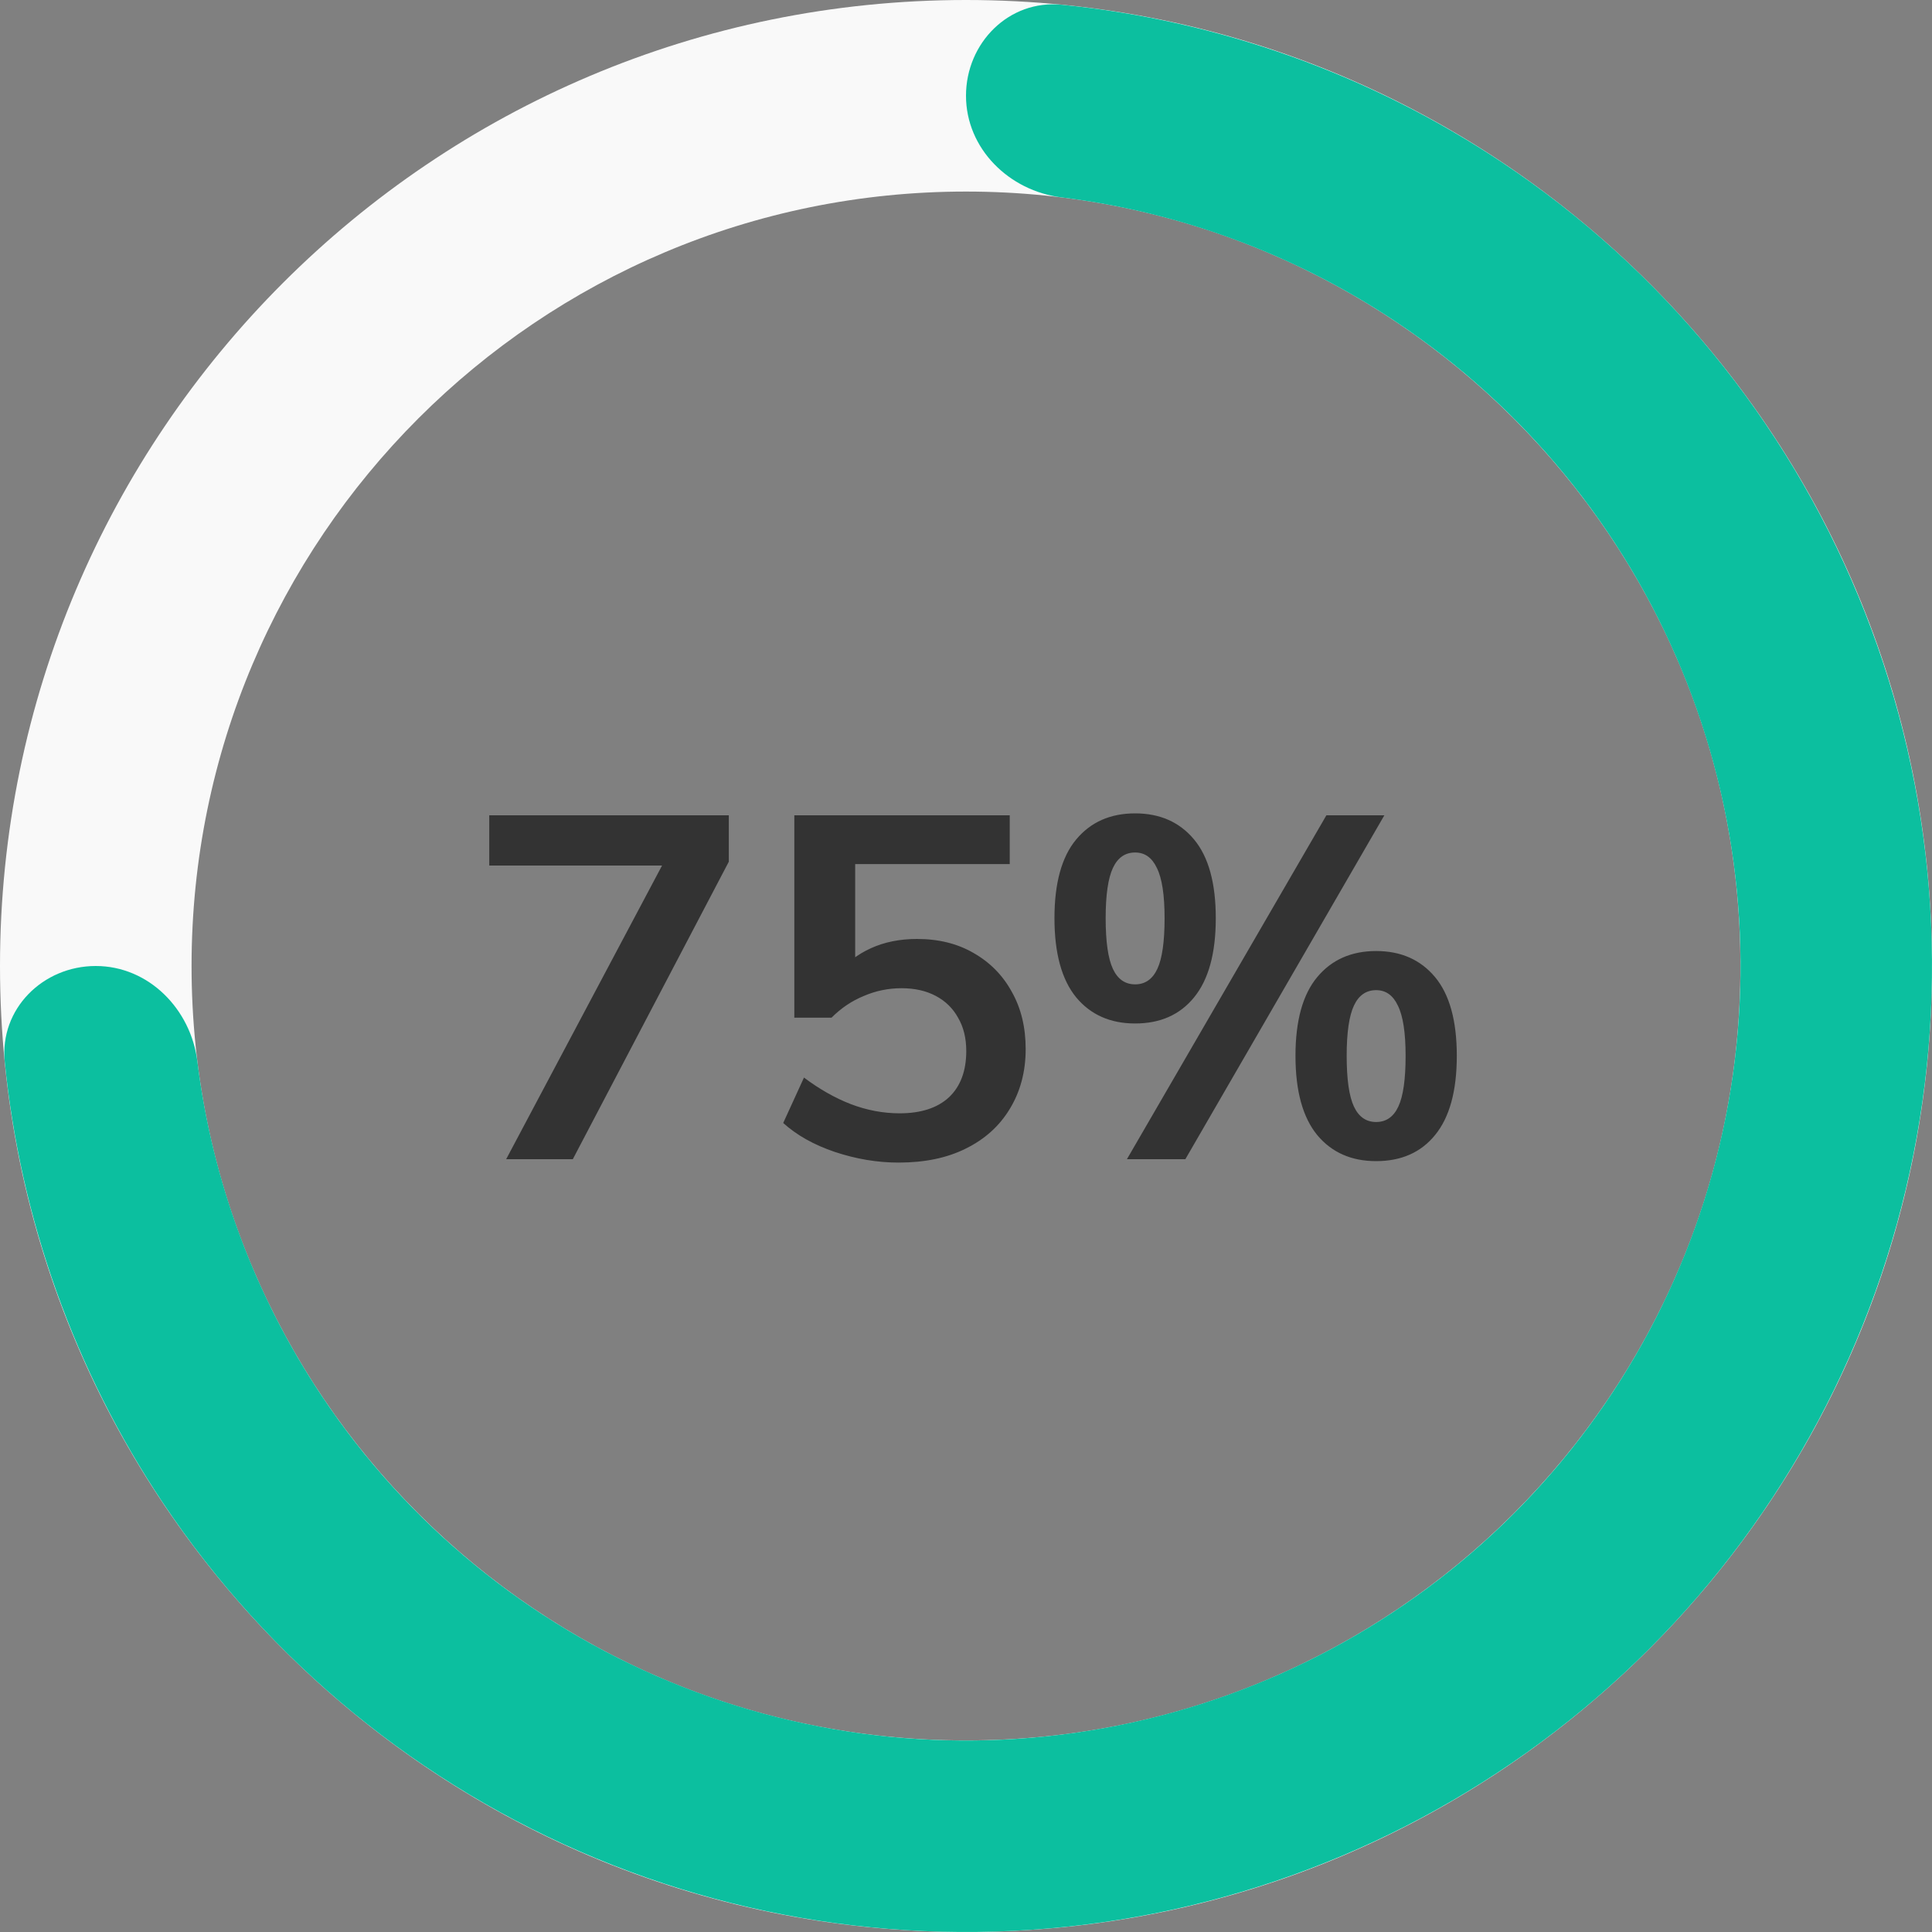 <svg width="80" height="80" viewBox="0 0 80 80" fill="none" xmlns="http://www.w3.org/2000/svg">
<rect x="0" y="0" width="80" height="80" fill="#808080" stroke="none"/>
<path d="M80 40C80 62.091 62.091 80 40 80C17.909 80 0 62.091 0 40C0 17.909 17.909 0 40 0C62.091 0 80 17.909 80 40ZM7.932 40C7.932 57.711 22.289 72.068 40 72.068C57.711 72.068 72.068 57.711 72.068 40C72.068 22.289 57.711 7.932 40 7.932C22.289 7.932 7.932 22.289 7.932 40Z" fill="#F9F9F9"/>
<path d="M40 3.964C40 1.775 41.779 -0.02 43.958 0.196C50.471 0.844 56.747 3.083 62.223 6.741C68.801 11.136 73.928 17.384 76.955 24.693C79.983 32.002 80.775 40.044 79.231 47.804C77.688 55.563 73.878 62.69 68.284 68.284C62.69 73.878 55.563 77.688 47.804 79.231C40.044 80.775 32.002 79.983 24.693 76.955C17.384 73.928 11.136 68.801 6.741 62.223C3.083 56.747 0.844 50.471 0.196 43.958C-0.02 41.779 1.775 40 3.964 40C6.154 40 7.903 41.782 8.173 43.954C8.787 48.896 10.546 53.647 13.334 57.818C16.858 63.092 21.866 67.203 27.727 69.63C33.587 72.058 40.036 72.693 46.257 71.455C52.478 70.218 58.193 67.163 62.678 62.678C67.163 58.193 70.218 52.478 71.455 46.257C72.693 40.036 72.058 33.587 69.63 27.727C67.203 21.866 63.092 16.858 57.818 13.334C53.647 10.546 48.896 8.787 43.954 8.173C41.782 7.903 40 6.154 40 3.964Z" fill="#0CBF9F"/>
<path d="M23.719 48H20.959L27.839 35.04L27.899 35.84H20.259V33.76H30.179V35.68L23.719 48ZM37.211 48.14C36.331 48.14 35.451 47.993 34.571 47.7C33.704 47.407 32.991 47.007 32.431 46.5L33.291 44.62C33.931 45.1 34.578 45.467 35.231 45.72C35.898 45.973 36.571 46.1 37.251 46.1C38.131 46.1 38.811 45.88 39.291 45.44C39.771 44.987 40.011 44.347 40.011 43.52C40.011 42.987 39.898 42.527 39.671 42.14C39.458 41.753 39.151 41.453 38.751 41.24C38.351 41.027 37.878 40.92 37.331 40.92C36.784 40.92 36.264 41.027 35.771 41.24C35.278 41.44 34.831 41.74 34.431 42.14H32.891V33.76H41.811V35.78H35.411V40.48L34.631 40.36C35.031 39.88 35.511 39.513 36.071 39.26C36.631 39.007 37.264 38.88 37.971 38.88C38.864 38.88 39.644 39.073 40.311 39.46C40.991 39.847 41.518 40.38 41.891 41.06C42.278 41.74 42.471 42.533 42.471 43.44C42.471 44.373 42.251 45.2 41.811 45.92C41.384 46.627 40.778 47.173 39.991 47.56C39.218 47.947 38.291 48.14 37.211 48.14ZM47.003 42.38C45.977 42.38 45.163 42.02 44.563 41.3C43.963 40.567 43.663 39.473 43.663 38.02C43.663 36.567 43.963 35.48 44.563 34.76C45.163 34.04 45.977 33.68 47.003 33.68C48.03 33.68 48.843 34.04 49.443 34.76C50.043 35.48 50.343 36.567 50.343 38.02C50.343 39.473 50.043 40.567 49.443 41.3C48.856 42.02 48.043 42.38 47.003 42.38ZM47.003 40.76C47.416 40.76 47.723 40.547 47.923 40.12C48.123 39.693 48.223 38.993 48.223 38.02C48.223 37.06 48.117 36.367 47.903 35.94C47.703 35.513 47.403 35.3 47.003 35.3C46.59 35.3 46.283 35.513 46.083 35.94C45.883 36.367 45.783 37.06 45.783 38.02C45.783 38.993 45.883 39.693 46.083 40.12C46.283 40.547 46.59 40.76 47.003 40.76ZM46.663 48L54.923 33.76H57.323L49.083 48H46.663ZM56.983 48.08C55.956 48.08 55.143 47.72 54.543 47C53.943 46.267 53.643 45.173 53.643 43.72C53.643 42.267 53.943 41.18 54.543 40.46C55.143 39.74 55.956 39.38 56.983 39.38C58.01 39.38 58.823 39.74 59.423 40.46C60.023 41.18 60.323 42.267 60.323 43.72C60.323 45.173 60.023 46.267 59.423 47C58.837 47.72 58.023 48.08 56.983 48.08ZM56.983 46.46C57.397 46.46 57.703 46.247 57.903 45.82C58.103 45.393 58.203 44.693 58.203 43.72C58.203 42.76 58.096 42.067 57.883 41.64C57.683 41.213 57.383 41 56.983 41C56.57 41 56.263 41.213 56.063 41.64C55.863 42.067 55.763 42.76 55.763 43.72C55.763 44.693 55.863 45.393 56.063 45.82C56.263 46.247 56.57 46.46 56.983 46.46Z" fill="#333333"/>
</svg>
